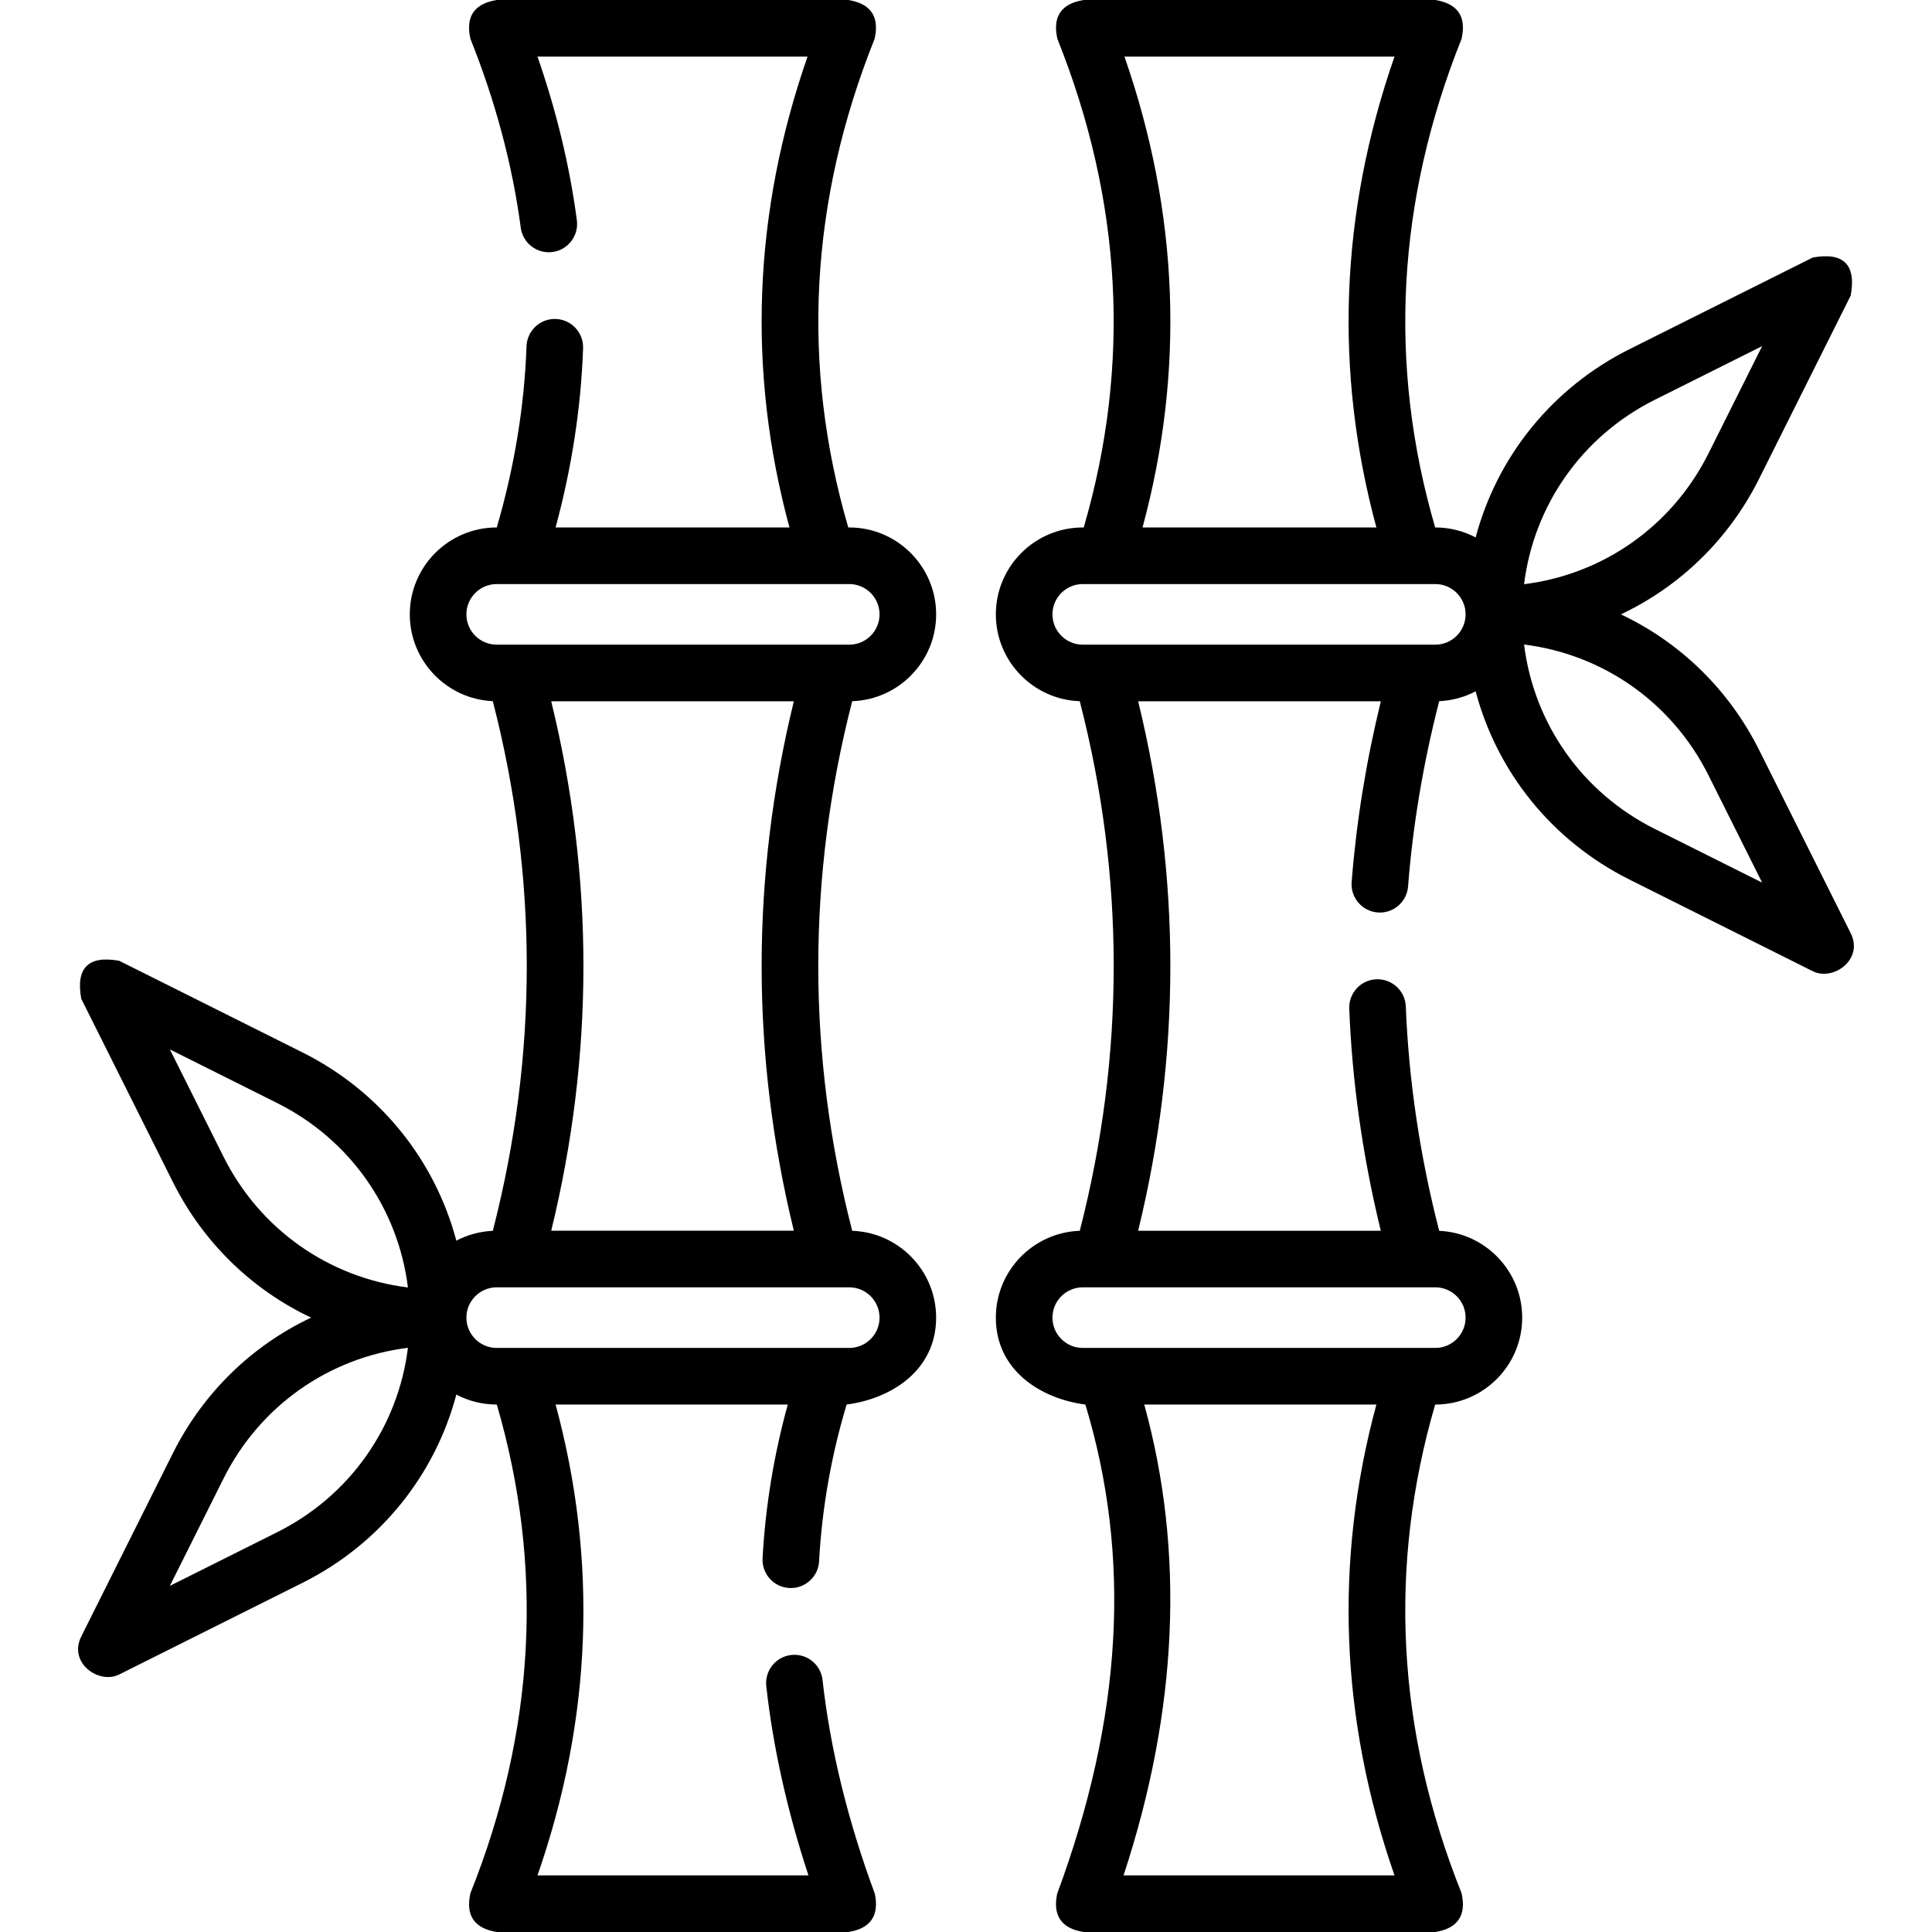<svg id="Capa_1" enable-background="new 0 0 512 512" height="512" viewBox="0 0 512 512" width="512" xmlns="http://www.w3.org/2000/svg"><g><path d="m225.846 185.824c12.335-.418 22.242-10.576 22.242-23.011 0-12.699-10.332-23.031-23.031-23.031h-.259c-12.547-42.993-10.209-86.531 6.985-129.496 1.318-5.892-1.003-9.32-6.963-10.286h-93.19c-5.959.965-8.281 4.393-6.964 10.285 6.657 16.647 11.145 33.486 13.339 50.05.543 4.105 4.311 6.997 8.42 6.45 4.106-.544 6.994-4.313 6.45-8.42-1.904-14.377-5.406-28.921-10.435-43.365h71.568c-14.423 41.426-16.026 83.309-4.792 124.782h-61.978c4.28-15.794 6.731-31.725 7.286-47.488.146-4.14-3.091-7.614-7.23-7.76-4.126-.164-7.614 3.091-7.76 7.23-.562 15.918-3.215 32.045-7.88 48.017h-.023c-12.699 0-23.031 10.332-23.031 23.031 0 12.354 9.779 22.464 22.002 23.005 12.001 46.6 12.001 93.764 0 140.364-3.475.154-6.751 1.083-9.663 2.616-5.694-21.422-20.251-39.631-40.776-49.893l-48.566-24.283c-8.189-1.481-11.543 1.873-10.062 10.062l24.283 48.566c8.067 16.135 21.047 28.581 36.637 35.937-15.589 7.355-28.569 19.802-36.637 35.937l-24.282 48.567c-3.493 6.985 4.661 12.765 10.062 10.062l48.566-24.283c20.525-10.262 35.082-28.471 40.776-49.893 3.198 1.684 6.834 2.642 10.692 2.642h.03c12.538 42.987 10.197 86.524-6.996 129.496-1.317 5.892 1.004 9.321 6.963 10.286h93.19c5.863-.919 8.208-4.288 7.033-10.105-7.17-19.354-11.837-38.425-13.869-56.684-.458-4.116-4.164-7.084-8.284-6.625-4.117.458-7.083 4.167-6.625 8.284 1.811 16.265 5.562 33.084 11.175 50.13h-71.81c14.424-41.433 16.029-83.313 4.802-124.782h61.53c-3.667 13.292-5.927 26.943-6.682 40.722-.227 4.136 2.942 7.673 7.078 7.899.14.008.279.011.417.011 3.954 0 7.263-3.093 7.482-7.089.772-14.089 3.23-28.036 7.297-41.543 11.942-1.559 23.722-9.121 23.722-23.031 0-12.434-9.906-22.592-22.241-23.011-11.989-46.612-11.99-93.771.002-140.352zm-102.245-23.011c0-4.428 3.603-8.031 8.031-8.031h93.425c4.428 0 8.031 3.603 8.031 8.031s-3.603 8.031-8.031 8.031h-93.425c-4.429 0-8.031-3.603-8.031-8.031zm86.773 23.031c-11.376 46.587-11.375 93.696.002 140.312h-64.299c11.382-46.602 11.382-93.71 0-140.312zm-151.139 120.698-14.221-28.442 28.442 14.221c19.265 9.633 32.044 27.912 34.651 48.872-20.961-2.607-39.24-15.386-48.872-34.651zm14.221 99.511-28.442 14.221 14.221-28.442c9.633-19.265 27.912-32.044 48.873-34.651-2.608 20.96-15.387 39.239-34.652 48.872zm159.632-56.866c0 4.428-3.603 8.031-8.031 8.031h-93.425c-4.428 0-8.031-3.603-8.031-8.031s3.603-8.031 8.031-8.031h93.425c4.428 0 8.031 3.603 8.031 8.031z"/><path d="m466.181 198.75c-8.067-16.135-21.047-28.581-36.637-35.937 15.589-7.355 28.569-19.802 36.637-35.937l24.283-48.566c1.481-8.189-1.873-11.543-10.062-10.062l-48.566 24.283c-20.525 10.262-35.082 28.471-40.776 49.893-3.198-1.684-6.834-2.642-10.692-2.642h-.03c-12.538-42.987-10.197-86.524 6.996-129.496 1.317-5.892-1.004-9.321-6.964-10.286h-93.19c-5.96.966-8.281 4.394-6.963 10.287 17.195 42.965 19.532 86.502 6.985 129.496h-.259c-12.7 0-23.031 10.332-23.031 23.031 0 12.435 9.907 22.592 22.242 23.011 11.992 46.58 11.991 93.74-.001 140.352-12.334.419-22.241 10.577-22.241 23.011 0 13.911 11.782 21.473 23.725 23.031 12.263 40.546 9.805 83.028-7.489 129.675-1.176 5.818 1.168 9.187 7.032 10.107h93.19c5.96-.965 8.281-4.394 6.963-10.286-17.193-42.972-19.534-86.51-6.996-129.496h.03c12.699 0 23.031-10.332 23.031-23.031 0-12.353-9.777-22.463-21.999-23.005-5.087-19.767-8.064-39.745-8.846-59.469-.164-4.14-3.655-7.35-7.791-7.197-4.139.164-7.361 3.652-7.197 7.791.774 19.531 3.586 39.283 8.362 58.849h-64.304c11.377-46.615 11.377-93.724.002-140.312h64.317c-3.895 15.951-6.506 32.022-7.74 47.905-.321 4.13 2.767 7.738 6.896 8.059.198.015.394.023.589.023 3.878 0 7.164-2.988 7.469-6.919 1.264-16.265 4.044-32.753 8.249-49.093 3.472-.155 6.744-1.084 9.653-2.615 5.694 21.422 20.251 39.631 40.776 49.893l48.566 24.283c5.401 2.702 13.556-3.076 10.062-10.062zm-27.637-92.803 28.442-14.221-14.221 28.442c-9.633 19.265-27.912 32.044-48.873 34.651 2.607-20.96 15.387-39.239 34.652-48.872zm-140.552-90.947h71.567c-14.424 41.433-16.029 83.313-4.802 124.782h-61.973c11.234-41.473 9.631-83.356-4.792-124.782zm71.567 482h-71.809c14.426-43.819 16.26-85.699 5.491-124.782h61.516c-11.227 41.469-9.622 83.349 4.802 124.782zm18.84-147.813c0 4.428-3.603 8.031-8.031 8.031h-93.425c-4.428 0-8.031-3.603-8.031-8.031s3.603-8.031 8.031-8.031h93.425c4.428 0 8.031 3.603 8.031 8.031zm-8.031-178.343h-93.425c-4.428 0-8.031-3.603-8.031-8.031s3.603-8.031 8.031-8.031h93.425c4.428 0 8.031 3.603 8.031 8.031s-3.603 8.031-8.031 8.031zm58.176 48.835c-19.265-9.633-32.044-27.912-34.651-48.872 20.96 2.607 39.24 15.386 48.872 34.651l14.221 28.442z"/></g></svg>